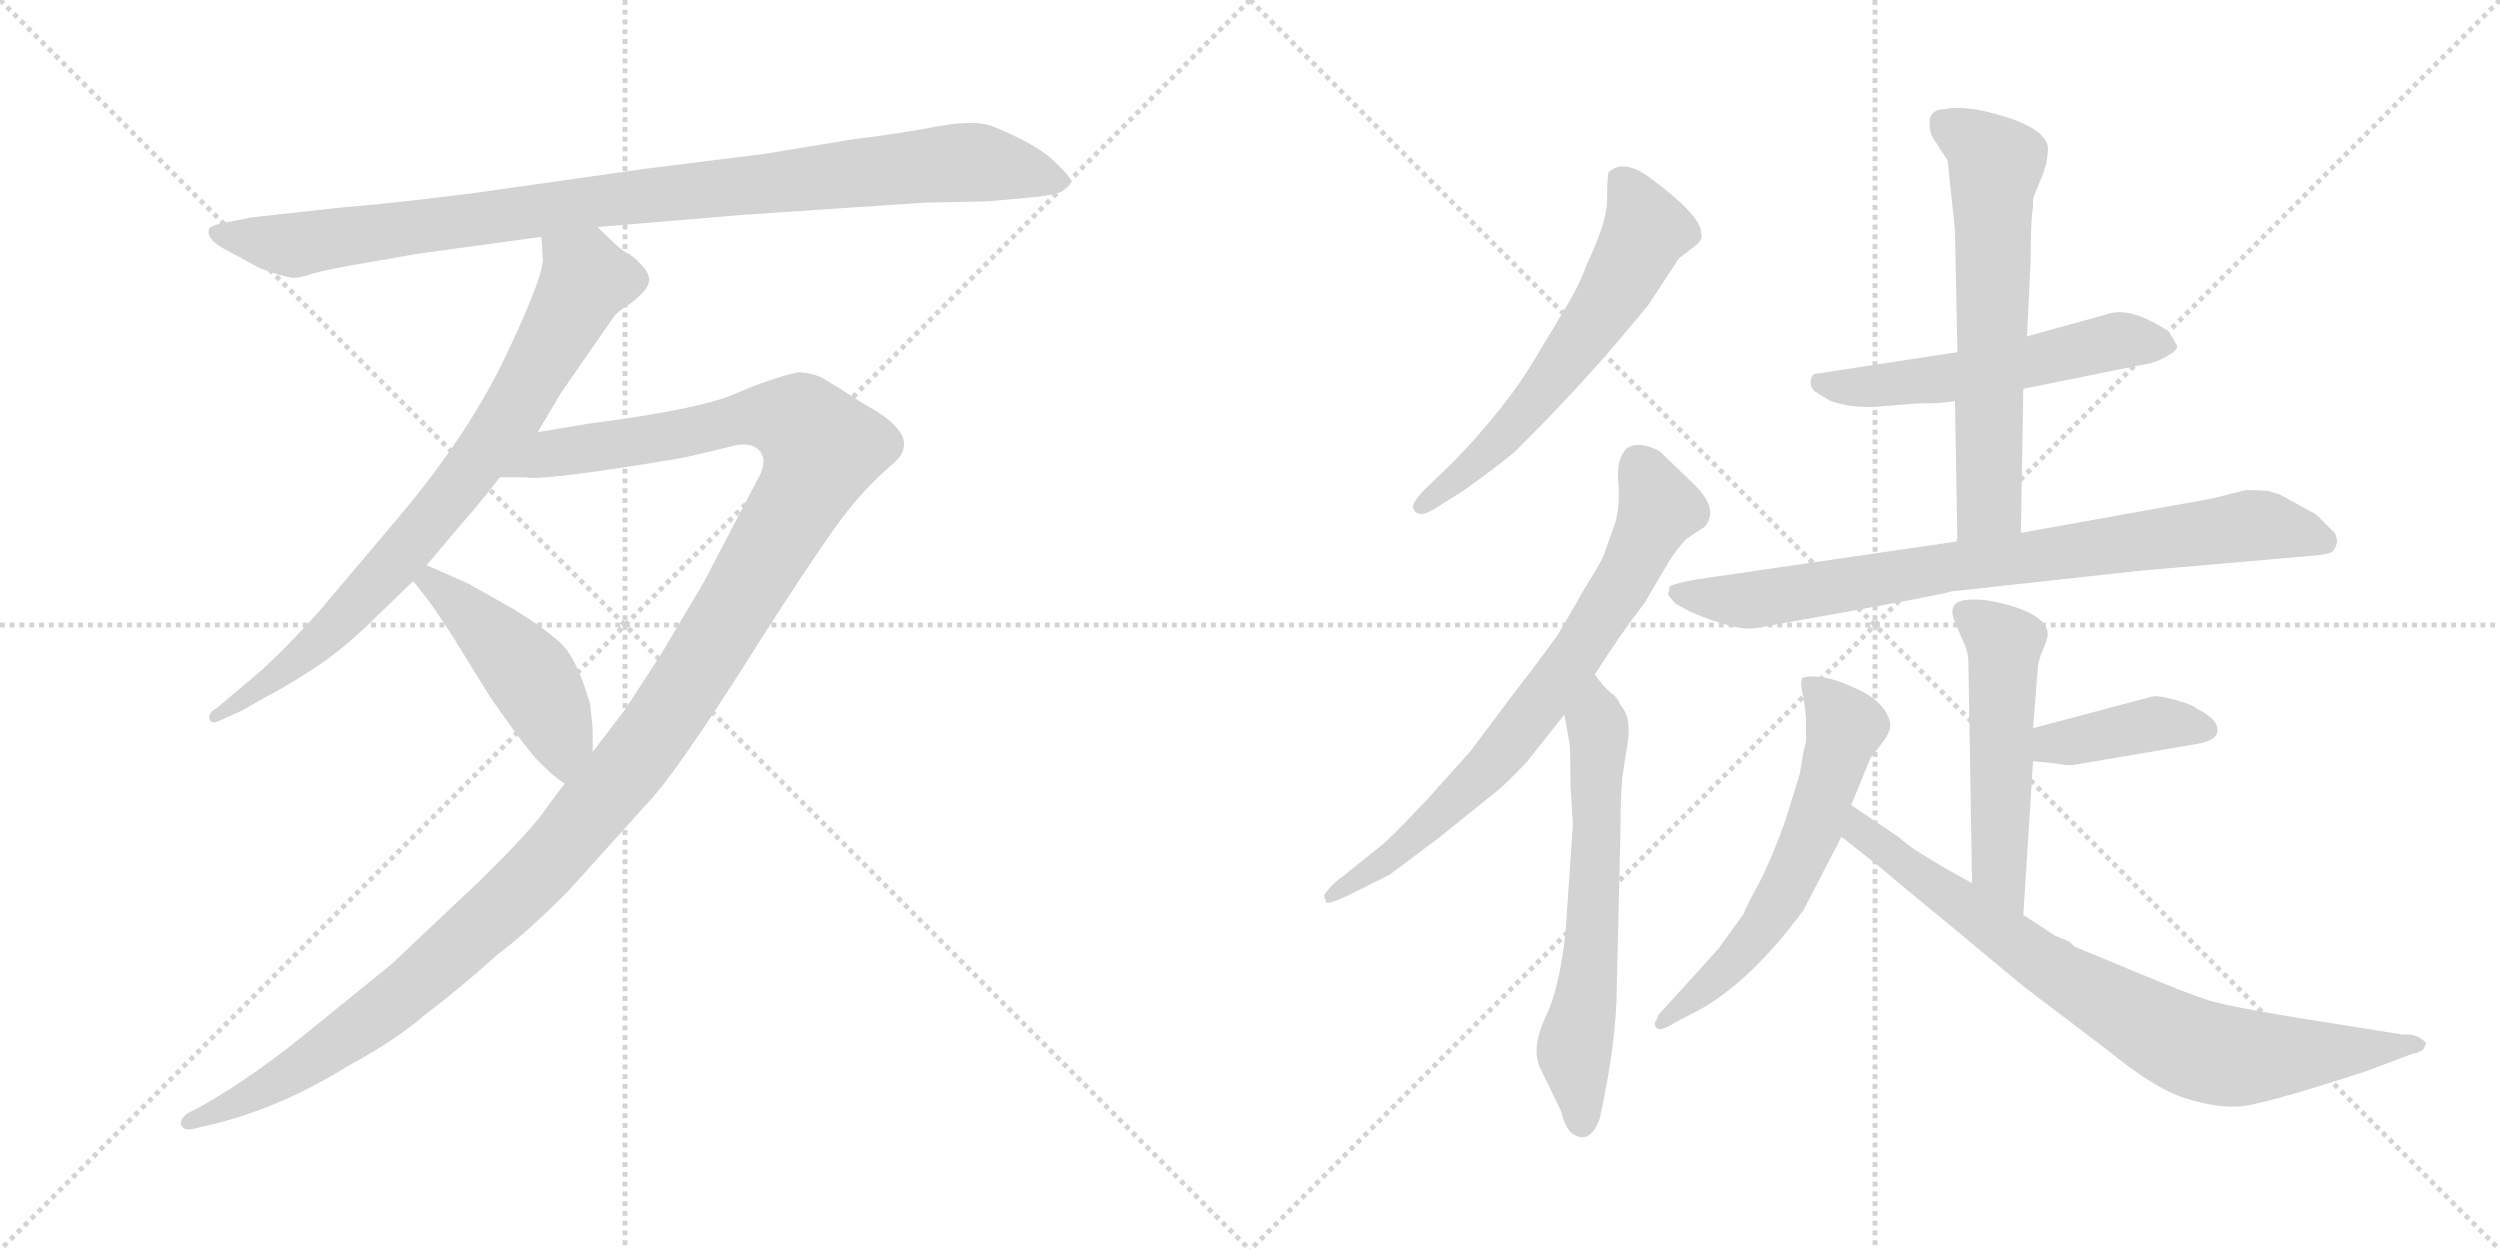 <svg version="1.1" viewBox="0 0 2048 1024" xmlns="http://www.w3.org/2000/svg">
  <g stroke="lightgray" stroke-dasharray="1,1" stroke-width="1" transform="scale(4, 4)">
    <line x1="0" y1="0" x2="256" y2="256"></line>
    <line x1="256" y1="0" x2="0" y2="256"></line>
    <line x1="128" y1="0" x2="128" y2="256"></line>
    <line x1="0" y1="128" x2="256" y2="128"></line>
    <line x1="256" y1="0" x2="512" y2="256"></line>
    <line x1="512" y1="0" x2="256" y2="256"></line>
    <line x1="384" y1="0" x2="384" y2="256"></line>
    <line x1="256" y1="128" x2="512" y2="128"></line>
  </g>
<g transform="scale(1, -1) translate(0, -850)">
   <style type="text/css">
    @keyframes keyframes0 {
      from {
       stroke: black;
       stroke-dashoffset: 953;
       stroke-width: 128;
       }
       76% {
       animation-timing-function: step-end;
       stroke: black;
       stroke-dashoffset: 0;
       stroke-width: 128;
       }
       to {
       stroke: black;
       stroke-width: 1024;
       }
       }
       #make-me-a-hanzi-animation-0 {
         animation: keyframes0 1.026s both;
         animation-delay: 0s;
         animation-timing-function: linear;
       }
    @keyframes keyframes1 {
      from {
       stroke: black;
       stroke-dashoffset: 773;
       stroke-width: 128;
       }
       72% {
       animation-timing-function: step-end;
       stroke: black;
       stroke-dashoffset: 0;
       stroke-width: 128;
       }
       to {
       stroke: black;
       stroke-width: 1024;
       }
       }
       #make-me-a-hanzi-animation-1 {
         animation: keyframes1 0.879s both;
         animation-delay: 1.026s;
         animation-timing-function: linear;
       }
    @keyframes keyframes2 {
      from {
       stroke: black;
       stroke-dashoffset: 1306;
       stroke-width: 128;
       }
       81% {
       animation-timing-function: step-end;
       stroke: black;
       stroke-dashoffset: 0;
       stroke-width: 128;
       }
       to {
       stroke: black;
       stroke-width: 1024;
       }
       }
       #make-me-a-hanzi-animation-2 {
         animation: keyframes2 1.313s both;
         animation-delay: 1.905s;
         animation-timing-function: linear;
       }
    @keyframes keyframes3 {
      from {
       stroke: black;
       stroke-dashoffset: 461;
       stroke-width: 128;
       }
       60% {
       animation-timing-function: step-end;
       stroke: black;
       stroke-dashoffset: 0;
       stroke-width: 128;
       }
       to {
       stroke: black;
       stroke-width: 1024;
       }
       }
       #make-me-a-hanzi-animation-3 {
         animation: keyframes3 0.625s both;
         animation-delay: 3.217s;
         animation-timing-function: linear;
       }
    @keyframes keyframes4 {
      from {
       stroke: black;
       stroke-dashoffset: 598;
       stroke-width: 128;
       }
       66% {
       animation-timing-function: step-end;
       stroke: black;
       stroke-dashoffset: 0;
       stroke-width: 128;
       }
       to {
       stroke: black;
       stroke-width: 1024;
       }
       }
       #make-me-a-hanzi-animation-4 {
         animation: keyframes4 0.737s both;
         animation-delay: 3.843s;
         animation-timing-function: linear;
       }
    @keyframes keyframes5 {
      from {
       stroke: black;
       stroke-dashoffset: 722;
       stroke-width: 128;
       }
       70% {
       animation-timing-function: step-end;
       stroke: black;
       stroke-dashoffset: 0;
       stroke-width: 128;
       }
       to {
       stroke: black;
       stroke-width: 1024;
       }
       }
       #make-me-a-hanzi-animation-5 {
         animation: keyframes5 0.838s both;
         animation-delay: 4.579s;
         animation-timing-function: linear;
       }
    @keyframes keyframes6 {
      from {
       stroke: black;
       stroke-dashoffset: 615;
       stroke-width: 128;
       }
       67% {
       animation-timing-function: step-end;
       stroke: black;
       stroke-dashoffset: 0;
       stroke-width: 128;
       }
       to {
       stroke: black;
       stroke-width: 1024;
       }
       }
       #make-me-a-hanzi-animation-6 {
         animation: keyframes6 0.75s both;
         animation-delay: 5.417s;
         animation-timing-function: linear;
       }
    @keyframes keyframes7 {
      from {
       stroke: black;
       stroke-dashoffset: 540;
       stroke-width: 128;
       }
       64% {
       animation-timing-function: step-end;
       stroke: black;
       stroke-dashoffset: 0;
       stroke-width: 128;
       }
       to {
       stroke: black;
       stroke-width: 1024;
       }
       }
       #make-me-a-hanzi-animation-7 {
         animation: keyframes7 0.689s both;
         animation-delay: 6.167s;
         animation-timing-function: linear;
       }
    @keyframes keyframes8 {
      from {
       stroke: black;
       stroke-dashoffset: 621;
       stroke-width: 128;
       }
       67% {
       animation-timing-function: step-end;
       stroke: black;
       stroke-dashoffset: 0;
       stroke-width: 128;
       }
       to {
       stroke: black;
       stroke-width: 1024;
       }
       }
       #make-me-a-hanzi-animation-8 {
         animation: keyframes8 0.755s both;
         animation-delay: 6.857s;
         animation-timing-function: linear;
       }
    @keyframes keyframes9 {
      from {
       stroke: black;
       stroke-dashoffset: 795;
       stroke-width: 128;
       }
       72% {
       animation-timing-function: step-end;
       stroke: black;
       stroke-dashoffset: 0;
       stroke-width: 128;
       }
       to {
       stroke: black;
       stroke-width: 1024;
       }
       }
       #make-me-a-hanzi-animation-9 {
         animation: keyframes9 0.897s both;
         animation-delay: 7.612s;
         animation-timing-function: linear;
       }
    @keyframes keyframes10 {
      from {
       stroke: black;
       stroke-dashoffset: 516;
       stroke-width: 128;
       }
       63% {
       animation-timing-function: step-end;
       stroke: black;
       stroke-dashoffset: 0;
       stroke-width: 128;
       }
       to {
       stroke: black;
       stroke-width: 1024;
       }
       }
       #make-me-a-hanzi-animation-10 {
         animation: keyframes10 0.67s both;
         animation-delay: 8.509s;
         animation-timing-function: linear;
       }
    @keyframes keyframes11 {
      from {
       stroke: black;
       stroke-dashoffset: 395;
       stroke-width: 128;
       }
       56% {
       animation-timing-function: step-end;
       stroke: black;
       stroke-dashoffset: 0;
       stroke-width: 128;
       }
       to {
       stroke: black;
       stroke-width: 1024;
       }
       }
       #make-me-a-hanzi-animation-11 {
         animation: keyframes11 0.571s both;
         animation-delay: 9.179s;
         animation-timing-function: linear;
       }
    @keyframes keyframes12 {
      from {
       stroke: black;
       stroke-dashoffset: 591;
       stroke-width: 128;
       }
       66% {
       animation-timing-function: step-end;
       stroke: black;
       stroke-dashoffset: 0;
       stroke-width: 128;
       }
       to {
       stroke: black;
       stroke-width: 1024;
       }
       }
       #make-me-a-hanzi-animation-12 {
         animation: keyframes12 0.731s both;
         animation-delay: 9.75s;
         animation-timing-function: linear;
       }
    @keyframes keyframes13 {
      from {
       stroke: black;
       stroke-dashoffset: 783;
       stroke-width: 128;
       }
       72% {
       animation-timing-function: step-end;
       stroke: black;
       stroke-dashoffset: 0;
       stroke-width: 128;
       }
       to {
       stroke: black;
       stroke-width: 1024;
       }
       }
       #make-me-a-hanzi-animation-13 {
         animation: keyframes13 0.887s both;
         animation-delay: 10.481s;
         animation-timing-function: linear;
       }
</style>
<path d="M 489.5 664.0 L 608.5 674.0 L 757.5 684.0 L 808.5 685.0 L 841.5 688.0 Q 855.5 689.0 867.5 692.0 Q 876.5 697.0 877.5 701.0 Q 877.5 705.0 863.5 718.0 Q 850.5 731.0 814.5 746.0 Q 800.5 752.0 770.5 747.0 Q 740.5 741.0 699.5 736.0 L 626.5 724.0 L 530.5 712.0 L 389.5 692.0 Q 318.5 683.0 279.5 680.0 L 206.5 672.0 L 186.5 668.0 Q 174.5 666.0 171.5 663.0 Q 167.5 654.0 187.5 644.0 L 213.5 630.0 Q 230.5 624.0 236.5 623.0 Q 242.5 621.0 256.5 626.0 Q 271.5 630.0 301.5 635.0 L 341.5 642.0 L 443.5 656.0 L 489.5 664.0 Z" fill="lightgray"></path> 
<path d="M 443.5 656.0 L 444.5 640.0 Q 447.5 629.0 416.5 563.0 Q 385.5 496.0 325.5 425.0 L 259.5 347.0 Q 226.5 311.0 208.5 296.0 L 177.5 270.0 Q 170.5 266.0 171.5 261.0 Q 173.5 256.0 180.5 260.0 L 198.5 268.0 L 217.5 279.0 Q 226.5 283.0 253.5 300.0 Q 280.5 317.0 308.5 345.0 L 338.5 374.0 L 349.5 387.0 L 382.5 426.0 Q 387.5 431.0 409.5 459.0 L 440.5 496.0 L 459.5 528.0 L 502.5 590.0 Q 504.5 594.0 517.5 602.0 Q 529.5 612.0 530.5 616.0 Q 536.5 626.0 515.5 642.0 Q 511.5 642.0 489.5 664.0 C 467.5 685.0 441.5 686.0 443.5 656.0 Z" fill="lightgray"></path> 
<path d="M 462.5 208.0 L 447.5 188.0 Q 437.5 172.0 391.5 127.0 L 320.5 60.0 L 262.5 13.0 Q 208.5 -32.0 163.5 -57.0 L 153.5 -62.0 Q 146.5 -68.0 148.5 -72.0 Q 150.5 -76.0 157.5 -75.0 L 178.5 -70.0 Q 232.5 -56.0 285.5 -23.0 Q 324.5 -2.0 348.5 19.0 Q 376.5 40.0 407.5 68.0 Q 430.5 85.0 465.5 120.0 L 529.5 191.0 Q 544.5 207.0 563.5 235.0 Q 583.5 263.0 622.5 325.0 Q 661.5 386.0 683.5 417.0 Q 705.5 448.0 731.5 470.0 Q 757.5 492.0 709.5 518.0 Q 681.5 536.0 672.5 541.0 Q 663.5 545.0 653.5 545.0 Q 631.5 540.0 603.5 528.0 Q 575.5 515.0 482.5 503.0 L 440.5 496.0 C 410.5 491.0 379.5 459.0 409.5 459.0 L 430.5 459.0 Q 441.5 456.0 529.5 470.0 L 559.5 475.0 Q 582.5 480.0 601.5 485.0 Q 621.5 489.0 625.5 474.0 Q 625.5 465.0 620.5 457.0 L 576.5 373.0 L 541.5 314.0 L 511.5 268.0 L 485.5 234.0 L 462.5 208.0 Z" fill="lightgray"></path> 
<path d="M 338.5 374.0 L 349.5 360.0 Q 358.5 348.0 372.5 326.0 L 401.5 279.0 Q 433.5 233.0 443.5 224.0 Q 453.5 214.0 462.5 208.0 C 485.5 191.0 485.5 204.0 485.5 234.0 L 485.5 253.0 L 483.5 273.0 Q 472.5 311.0 459.5 323.0 Q 446.5 335.0 422.5 350.0 L 383.5 372.0 L 349.5 387.0 C 322.5 399.0 319.5 398.0 338.5 374.0 Z" fill="lightgray"></path> 
<path d="M 1350.5 600.5 L 1375.5 638.5 L 1388.5 648.5 Q 1395.5 653.5 1393.5 659.5 Q 1393.5 673.5 1351.5 704.5 Q 1329.5 720.5 1317.5 708.5 Q 1316.5 701.5 1316.5 685.5 Q 1316.5 668.5 1299.5 632.5 Q 1293.5 615.5 1280.5 594.5 L 1256.5 554.5 Q 1234.5 517.5 1191.5 472.5 L 1166.5 448.5 Q 1156.5 437.5 1157.5 434.5 Q 1160.5 422.5 1180.5 436.5 L 1199.5 448.5 Q 1223.5 465.5 1240.5 479.5 Q 1299.5 537.5 1350.5 600.5 Z" fill="lightgray"></path> 
<path d="M 1306.5 297.5 Q 1327.5 330.5 1347.5 356.5 L 1367.5 390.5 Q 1374.5 401.5 1381.5 408.5 L 1396.5 418.5 Q 1408.5 432.5 1388.5 452.5 L 1359.5 480.5 Q 1341.5 489.5 1332.5 482.5 Q 1324.5 474.5 1325.5 457.5 Q 1327.5 439.5 1323.5 422.5 L 1313.5 394.5 Q 1311.5 389.5 1298.5 368.5 L 1276.5 330.5 Q 1264.5 313.5 1240.5 282.5 L 1204.5 234.5 L 1169.5 195.5 Q 1137.5 161.5 1130.5 156.5 L 1100.5 132.5 Q 1090.5 125.5 1084.5 116.5 L 1086.5 110.5 Q 1089.5 109.5 1104.5 116.5 L 1138.5 133.5 L 1178.5 163.5 L 1224.5 200.5 Q 1232.5 206.5 1250.5 225.5 L 1281.5 264.5 L 1306.5 297.5 Z" fill="lightgray"></path> 
<path d="M 1286.5 206.5 L 1288.5 174.5 L 1282.5 86.5 Q 1277.5 39.5 1265.5 15.5 Q 1254.5 -8.5 1261.5 -24.5 L 1278.5 -59.5 Q 1283.5 -77.5 1289.5 -79.5 Q 1302.5 -87.5 1310.5 -66.5 Q 1324.5 -2.5 1324.5 42.5 L 1327.5 169.5 Q 1327.5 202.5 1329.5 216.5 L 1333.5 242.5 Q 1336.5 262.5 1327.5 272.5 Q 1324.5 279.5 1319.5 282.5 Q 1313.5 287.5 1306.5 297.5 C 1288.5 321.5 1276.5 294.5 1281.5 264.5 L 1285.5 242.5 Q 1286.5 239.5 1286.5 206.5 Z" fill="lightgray"></path> 
<path d="M 1603.5 561.5 L 1485.5 543.5 Q 1480.5 535.5 1486.5 529.5 L 1499.5 521.5 Q 1519.5 514.5 1545.5 517.5 L 1570.5 519.5 Q 1592.5 519.5 1601.5 521.5 L 1657.5 531.5 L 1751.5 550.5 Q 1766.5 552.5 1775.5 558.5 Q 1783.5 562.5 1783.5 566.5 Q 1777.5 578.5 1773.5 580.5 Q 1746.5 597.5 1729.5 593.5 L 1660.5 574.5 L 1603.5 561.5 Z" fill="lightgray"></path> 
<path d="M 1665.5 680.5 L 1665.5 686.5 Q 1665.5 688.5 1672.5 704.5 Q 1678.5 719.5 1677.5 730.5 Q 1673.5 747.5 1627.5 758.5 Q 1605.5 763.5 1592.5 760.5 Q 1584.5 760.5 1581.5 754.5 Q 1579.5 748.5 1582.5 738.5 L 1595.5 718.5 L 1601.5 661.5 L 1603.5 561.5 L 1601.5 521.5 L 1603.5 406.5 C 1604.5 376.5 1654.5 383.5 1655.5 413.5 L 1657.5 531.5 L 1660.5 574.5 L 1663.5 636.5 Q 1663.5 670.5 1665.5 680.5 Z" fill="lightgray"></path> 
<path d="M 1603.5 406.5 L 1404.5 377.5 Q 1374.5 373.5 1367.5 369.5 L 1367.5 366.5 Q 1367.5 365.5 1366.5 364.5 Q 1366.5 362.5 1367.5 361.5 L 1372.5 355.5 L 1385.5 348.5 Q 1423.5 332.5 1438.5 335.5 L 1516.5 349.5 Q 1593.5 363.5 1598.5 365.5 L 1753.5 382.5 L 1891.5 394.5 Q 1906.5 395.5 1909.5 397.5 Q 1912.5 398.5 1914.5 405.5 Q 1914.5 410.5 1912.5 413.5 L 1897.5 428.5 L 1866.5 445.5 Q 1864.5 445.5 1859.5 447.5 Q 1854.5 448.5 1839.5 448.5 L 1811.5 441.5 L 1655.5 413.5 L 1603.5 406.5 Z" fill="lightgray"></path> 
<path d="M 1665.5 253.5 L 1669.5 304.5 Q 1669.5 307.5 1673.5 317.5 Q 1677.5 326.5 1677.5 330.5 Q 1677.5 343.5 1651.5 352.5 Q 1626.5 360.5 1610.5 358.5 Q 1594.5 356.5 1601.5 340.5 L 1606.5 328.5 Q 1612.5 316.5 1612.5 308.5 L 1615.5 126.5 C 1615.5 96.5 1655.5 70.5 1657.5 100.5 L 1665.5 226.5 L 1665.5 253.5 Z" fill="lightgray"></path> 
<path d="M 1799.5 240.5 Q 1817.5 243.5 1816.5 252.5 Q 1816.5 260.5 1801.5 268.5 L 1800.5 268.5 Q 1797.5 272.5 1782.5 276.5 Q 1767.5 280.5 1763.5 279.5 L 1665.5 253.5 C 1636.5 245.5 1635.5 229.5 1665.5 226.5 L 1684.5 224.5 Q 1694.5 222.5 1699.5 223.5 L 1799.5 240.5 Z" fill="lightgray"></path> 
<path d="M 1516.5 190.5 L 1532.5 229.5 Q 1547.5 247.5 1547.5 251.5 Q 1549.5 254.5 1547.5 261.5 Q 1541.5 276.5 1521.5 285.5 Q 1502.5 294.5 1490.5 295.5 Q 1479.5 296.5 1476.5 294.5 Q 1474.5 291.5 1476.5 282.5 Q 1478.5 272.5 1479.5 261.5 L 1479.5 242.5 Q 1477.5 236.5 1474.5 216.5 L 1462.5 177.5 Q 1450.5 144.5 1440.5 125.5 Q 1429.5 105.5 1428.5 101.5 L 1407.5 72.5 L 1358.5 18.5 Q 1357.5 14.5 1355.5 12.5 Q 1355.5 1.5 1372.5 12.5 L 1393.5 23.5 Q 1435.5 47.5 1477.5 104.5 L 1508.5 164.5 L 1516.5 190.5 Z" fill="lightgray"></path> 
<path d="M 1615.5 126.5 Q 1564.5 154.5 1556.5 163.5 L 1516.5 190.5 C 1491.5 207.5 1484.5 183.5 1508.5 164.5 L 1541.5 138.5 Q 1550.5 130.5 1606.5 84.5 Q 1661.5 38.5 1663.5 37.5 L 1725.5 -9.5 Q 1764.5 -41.5 1789.5 -49.5 Q 1815.5 -57.5 1832.5 -56.5 Q 1849.5 -56.5 1938.5 -27.5 L 1975.5 -13.5 Q 1986.5 -11.5 1986.5 -6.5 Q 1987.5 -5.5 1987.5 -4.5 Q 1980.5 3.5 1968.5 2.5 L 1930.5 8.5 Q 1827.5 24.5 1809.5 30.5 Q 1790.5 36.5 1745.5 55.5 L 1699.5 74.5 L 1695.5 78.5 L 1683.5 83.5 L 1657.5 100.5 L 1615.5 126.5 Z" fill="lightgray"></path> 
      <clipPath id="make-me-a-hanzi-clip-0">
      <path d="M 489.5 664.0 L 608.5 674.0 L 757.5 684.0 L 808.5 685.0 L 841.5 688.0 Q 855.5 689.0 867.5 692.0 Q 876.5 697.0 877.5 701.0 Q 877.5 705.0 863.5 718.0 Q 850.5 731.0 814.5 746.0 Q 800.5 752.0 770.5 747.0 Q 740.5 741.0 699.5 736.0 L 626.5 724.0 L 530.5 712.0 L 389.5 692.0 Q 318.5 683.0 279.5 680.0 L 206.5 672.0 L 186.5 668.0 Q 174.5 666.0 171.5 663.0 Q 167.5 654.0 187.5 644.0 L 213.5 630.0 Q 230.5 624.0 236.5 623.0 Q 242.5 621.0 256.5 626.0 Q 271.5 630.0 301.5 635.0 L 341.5 642.0 L 443.5 656.0 L 489.5 664.0 Z" fill="lightgray"></path>
      </clipPath>
      <path clip-path="url(#make-me-a-hanzi-clip-0)" d="M 180.5 660.0 L 238.5 649.0 L 494.5 686.0 L 783.5 717.0 L 810.5 716.0 L 869.5 700.0 " fill="none" id="make-me-a-hanzi-animation-0" stroke-dasharray="825 1650" stroke-linecap="round"></path>

      <clipPath id="make-me-a-hanzi-clip-1">
      <path d="M 443.5 656.0 L 444.5 640.0 Q 447.5 629.0 416.5 563.0 Q 385.5 496.0 325.5 425.0 L 259.5 347.0 Q 226.5 311.0 208.5 296.0 L 177.5 270.0 Q 170.5 266.0 171.5 261.0 Q 173.5 256.0 180.5 260.0 L 198.5 268.0 L 217.5 279.0 Q 226.5 283.0 253.5 300.0 Q 280.5 317.0 308.5 345.0 L 338.5 374.0 L 349.5 387.0 L 382.5 426.0 Q 387.5 431.0 409.5 459.0 L 440.5 496.0 L 459.5 528.0 L 502.5 590.0 Q 504.5 594.0 517.5 602.0 Q 529.5 612.0 530.5 616.0 Q 536.5 626.0 515.5 642.0 Q 511.5 642.0 489.5 664.0 C 467.5 685.0 441.5 686.0 443.5 656.0 Z" fill="lightgray"></path>
      </clipPath>
      <path clip-path="url(#make-me-a-hanzi-clip-1)" d="M 452.5 653.0 L 478.5 627.0 L 478.5 618.0 L 386.5 464.0 L 270.5 333.0 L 239.5 305.0 L 176.5 264.0 " fill="none" id="make-me-a-hanzi-animation-1" stroke-dasharray="645 1290" stroke-linecap="round"></path>

      <clipPath id="make-me-a-hanzi-clip-2">
      <path d="M 462.5 208.0 L 447.5 188.0 Q 437.5 172.0 391.5 127.0 L 320.5 60.0 L 262.5 13.0 Q 208.5 -32.0 163.5 -57.0 L 153.5 -62.0 Q 146.5 -68.0 148.5 -72.0 Q 150.5 -76.0 157.5 -75.0 L 178.5 -70.0 Q 232.5 -56.0 285.5 -23.0 Q 324.5 -2.0 348.5 19.0 Q 376.5 40.0 407.5 68.0 Q 430.5 85.0 465.5 120.0 L 529.5 191.0 Q 544.5 207.0 563.5 235.0 Q 583.5 263.0 622.5 325.0 Q 661.5 386.0 683.5 417.0 Q 705.5 448.0 731.5 470.0 Q 757.5 492.0 709.5 518.0 Q 681.5 536.0 672.5 541.0 Q 663.5 545.0 653.5 545.0 Q 631.5 540.0 603.5 528.0 Q 575.5 515.0 482.5 503.0 L 440.5 496.0 C 410.5 491.0 379.5 459.0 409.5 459.0 L 430.5 459.0 Q 441.5 456.0 529.5 470.0 L 559.5 475.0 Q 582.5 480.0 601.5 485.0 Q 621.5 489.0 625.5 474.0 Q 625.5 465.0 620.5 457.0 L 576.5 373.0 L 541.5 314.0 L 511.5 268.0 L 485.5 234.0 L 462.5 208.0 Z" fill="lightgray"></path>
      </clipPath>
      <path clip-path="url(#make-me-a-hanzi-clip-2)" d="M 414.5 462.0 L 450.5 479.0 L 548.5 492.0 L 619.5 509.0 L 655.5 503.0 L 673.5 483.0 L 657.5 445.0 L 547.5 266.0 L 439.5 133.0 L 339.5 43.0 L 282.5 0.0 L 219.5 -41.0 L 154.5 -69.0 " fill="none" id="make-me-a-hanzi-animation-2" stroke-dasharray="1178 2356" stroke-linecap="round"></path>

      <clipPath id="make-me-a-hanzi-clip-3">
      <path d="M 338.5 374.0 L 349.5 360.0 Q 358.5 348.0 372.5 326.0 L 401.5 279.0 Q 433.5 233.0 443.5 224.0 Q 453.5 214.0 462.5 208.0 C 485.5 191.0 485.5 204.0 485.5 234.0 L 485.5 253.0 L 483.5 273.0 Q 472.5 311.0 459.5 323.0 Q 446.5 335.0 422.5 350.0 L 383.5 372.0 L 349.5 387.0 C 322.5 399.0 319.5 398.0 338.5 374.0 Z" fill="lightgray"></path>
      </clipPath>
      <path clip-path="url(#make-me-a-hanzi-clip-3)" d="M 345.5 374.0 L 371.5 360.0 L 434.5 296.0 L 458.5 248.0 L 461.5 216.0 " fill="none" id="make-me-a-hanzi-animation-3" stroke-dasharray="333 666" stroke-linecap="round"></path>

      <clipPath id="make-me-a-hanzi-clip-4">
      <path d="M 1350.5 600.5 L 1375.5 638.5 L 1388.5 648.5 Q 1395.5 653.5 1393.5 659.5 Q 1393.5 673.5 1351.5 704.5 Q 1329.5 720.5 1317.5 708.5 Q 1316.5 701.5 1316.5 685.5 Q 1316.5 668.5 1299.5 632.5 Q 1293.5 615.5 1280.5 594.5 L 1256.5 554.5 Q 1234.5 517.5 1191.5 472.5 L 1166.5 448.5 Q 1156.5 437.5 1157.5 434.5 Q 1160.5 422.5 1180.5 436.5 L 1199.5 448.5 Q 1223.5 465.5 1240.5 479.5 Q 1299.5 537.5 1350.5 600.5 Z" fill="lightgray"></path>
      </clipPath>
      <path clip-path="url(#make-me-a-hanzi-clip-4)" d="M 1326.5 703.5 L 1344.5 676.5 L 1347.5 660.5 L 1323.5 613.5 L 1226.5 487.5 L 1163.5 435.5 " fill="none" id="make-me-a-hanzi-animation-4" stroke-dasharray="470 940" stroke-linecap="round"></path>

      <clipPath id="make-me-a-hanzi-clip-5">
      <path d="M 1306.5 297.5 Q 1327.5 330.5 1347.5 356.5 L 1367.5 390.5 Q 1374.5 401.5 1381.5 408.5 L 1396.5 418.5 Q 1408.5 432.5 1388.5 452.5 L 1359.5 480.5 Q 1341.5 489.5 1332.5 482.5 Q 1324.5 474.5 1325.5 457.5 Q 1327.5 439.5 1323.5 422.5 L 1313.5 394.5 Q 1311.5 389.5 1298.5 368.5 L 1276.5 330.5 Q 1264.5 313.5 1240.5 282.5 L 1204.5 234.5 L 1169.5 195.5 Q 1137.5 161.5 1130.5 156.5 L 1100.5 132.5 Q 1090.5 125.5 1084.5 116.5 L 1086.5 110.5 Q 1089.5 109.5 1104.5 116.5 L 1138.5 133.5 L 1178.5 163.5 L 1224.5 200.5 Q 1232.5 206.5 1250.5 225.5 L 1281.5 264.5 L 1306.5 297.5 Z" fill="lightgray"></path>
      </clipPath>
      <path clip-path="url(#make-me-a-hanzi-clip-5)" d="M 1341.5 470.5 L 1359.5 434.5 L 1330.5 374.5 L 1277.5 293.5 L 1195.5 198.5 L 1137.5 145.5 L 1088.5 114.5 " fill="none" id="make-me-a-hanzi-animation-5" stroke-dasharray="594 1188" stroke-linecap="round"></path>

      <clipPath id="make-me-a-hanzi-clip-6">
      <path d="M 1286.5 206.5 L 1288.5 174.5 L 1282.5 86.5 Q 1277.5 39.5 1265.5 15.5 Q 1254.5 -8.5 1261.5 -24.5 L 1278.5 -59.5 Q 1283.5 -77.5 1289.5 -79.5 Q 1302.5 -87.5 1310.5 -66.5 Q 1324.5 -2.5 1324.5 42.5 L 1327.5 169.5 Q 1327.5 202.5 1329.5 216.5 L 1333.5 242.5 Q 1336.5 262.5 1327.5 272.5 Q 1324.5 279.5 1319.5 282.5 Q 1313.5 287.5 1306.5 297.5 C 1288.5 321.5 1276.5 294.5 1281.5 264.5 L 1285.5 242.5 Q 1286.5 239.5 1286.5 206.5 Z" fill="lightgray"></path>
      </clipPath>
      <path clip-path="url(#make-me-a-hanzi-clip-6)" d="M 1305.5 289.5 L 1306.5 114.5 L 1289.5 -11.5 L 1296.5 -67.5 " fill="none" id="make-me-a-hanzi-animation-6" stroke-dasharray="487 974" stroke-linecap="round"></path>

      <clipPath id="make-me-a-hanzi-clip-7">
      <path d="M 1603.5 561.5 L 1485.5 543.5 Q 1480.5 535.5 1486.5 529.5 L 1499.5 521.5 Q 1519.5 514.5 1545.5 517.5 L 1570.5 519.5 Q 1592.5 519.5 1601.5 521.5 L 1657.5 531.5 L 1751.5 550.5 Q 1766.5 552.5 1775.5 558.5 Q 1783.5 562.5 1783.5 566.5 Q 1777.5 578.5 1773.5 580.5 Q 1746.5 597.5 1729.5 593.5 L 1660.5 574.5 L 1603.5 561.5 Z" fill="lightgray"></path>
      </clipPath>
      <path clip-path="url(#make-me-a-hanzi-clip-7)" d="M 1494.5 537.5 L 1522.5 532.5 L 1579.5 537.5 L 1728.5 569.5 L 1774.5 567.5 " fill="none" id="make-me-a-hanzi-animation-7" stroke-dasharray="412 824" stroke-linecap="round"></path>

      <clipPath id="make-me-a-hanzi-clip-8">
      <path d="M 1665.5 680.5 L 1665.5 686.5 Q 1665.5 688.5 1672.5 704.5 Q 1678.5 719.5 1677.5 730.5 Q 1673.5 747.5 1627.5 758.5 Q 1605.5 763.5 1592.5 760.5 Q 1584.5 760.5 1581.5 754.5 Q 1579.5 748.5 1582.5 738.5 L 1595.5 718.5 L 1601.5 661.5 L 1603.5 561.5 L 1601.5 521.5 L 1603.5 406.5 C 1604.5 376.5 1654.5 383.5 1655.5 413.5 L 1657.5 531.5 L 1660.5 574.5 L 1663.5 636.5 Q 1663.5 670.5 1665.5 680.5 Z" fill="lightgray"></path>
      </clipPath>
      <path clip-path="url(#make-me-a-hanzi-clip-8)" d="M 1591.5 749.5 L 1628.5 724.5 L 1634.5 713.5 L 1629.5 436.5 L 1609.5 413.5 " fill="none" id="make-me-a-hanzi-animation-8" stroke-dasharray="493 986" stroke-linecap="round"></path>

      <clipPath id="make-me-a-hanzi-clip-9">
      <path d="M 1603.5 406.5 L 1404.5 377.5 Q 1374.5 373.5 1367.5 369.5 L 1367.5 366.5 Q 1367.5 365.5 1366.5 364.5 Q 1366.5 362.5 1367.5 361.5 L 1372.5 355.5 L 1385.5 348.5 Q 1423.5 332.5 1438.5 335.5 L 1516.5 349.5 Q 1593.5 363.5 1598.5 365.5 L 1753.5 382.5 L 1891.5 394.5 Q 1906.5 395.5 1909.5 397.5 Q 1912.5 398.5 1914.5 405.5 Q 1914.5 410.5 1912.5 413.5 L 1897.5 428.5 L 1866.5 445.5 Q 1864.5 445.5 1859.5 447.5 Q 1854.5 448.5 1839.5 448.5 L 1811.5 441.5 L 1655.5 413.5 L 1603.5 406.5 Z" fill="lightgray"></path>
      </clipPath>
      <path clip-path="url(#make-me-a-hanzi-clip-9)" d="M 1370.5 364.5 L 1442.5 359.5 L 1839.5 419.5 L 1903.5 406.5 " fill="none" id="make-me-a-hanzi-animation-9" stroke-dasharray="667 1334" stroke-linecap="round"></path>

      <clipPath id="make-me-a-hanzi-clip-10">
      <path d="M 1665.5 253.5 L 1669.5 304.5 Q 1669.5 307.5 1673.5 317.5 Q 1677.5 326.5 1677.5 330.5 Q 1677.5 343.5 1651.5 352.5 Q 1626.5 360.5 1610.5 358.5 Q 1594.5 356.5 1601.5 340.5 L 1606.5 328.5 Q 1612.5 316.5 1612.5 308.5 L 1615.5 126.5 C 1615.5 96.5 1655.5 70.5 1657.5 100.5 L 1665.5 226.5 L 1665.5 253.5 Z" fill="lightgray"></path>
      </clipPath>
      <path clip-path="url(#make-me-a-hanzi-clip-10)" d="M 1609.5 347.5 L 1642.5 322.5 L 1637.5 139.5 L 1655.5 108.5 " fill="none" id="make-me-a-hanzi-animation-10" stroke-dasharray="388 776" stroke-linecap="round"></path>

      <clipPath id="make-me-a-hanzi-clip-11">
      <path d="M 1799.5 240.5 Q 1817.5 243.5 1816.5 252.5 Q 1816.5 260.5 1801.5 268.5 L 1800.5 268.5 Q 1797.5 272.5 1782.5 276.5 Q 1767.5 280.5 1763.5 279.5 L 1665.5 253.5 C 1636.5 245.5 1635.5 229.5 1665.5 226.5 L 1684.5 224.5 Q 1694.5 222.5 1699.5 223.5 L 1799.5 240.5 Z" fill="lightgray"></path>
      </clipPath>
      <path clip-path="url(#make-me-a-hanzi-clip-11)" d="M 1671.5 233.5 L 1681.5 240.5 L 1766.5 257.5 L 1806.5 252.5 " fill="none" id="make-me-a-hanzi-animation-11" stroke-dasharray="267 534" stroke-linecap="round"></path>

      <clipPath id="make-me-a-hanzi-clip-12">
      <path d="M 1516.5 190.5 L 1532.5 229.5 Q 1547.5 247.5 1547.5 251.5 Q 1549.5 254.5 1547.5 261.5 Q 1541.5 276.5 1521.5 285.5 Q 1502.5 294.5 1490.5 295.5 Q 1479.5 296.5 1476.5 294.5 Q 1474.5 291.5 1476.5 282.5 Q 1478.5 272.5 1479.5 261.5 L 1479.5 242.5 Q 1477.5 236.5 1474.5 216.5 L 1462.5 177.5 Q 1450.5 144.5 1440.5 125.5 Q 1429.5 105.5 1428.5 101.5 L 1407.5 72.5 L 1358.5 18.5 Q 1357.5 14.5 1355.5 12.5 Q 1355.5 1.5 1372.5 12.5 L 1393.5 23.5 Q 1435.5 47.5 1477.5 104.5 L 1508.5 164.5 L 1516.5 190.5 Z" fill="lightgray"></path>
      </clipPath>
      <path clip-path="url(#make-me-a-hanzi-clip-12)" d="M 1483.5 288.5 L 1511.5 254.5 L 1479.5 156.5 L 1447.5 96.5 L 1420.5 61.5 L 1361.5 13.5 " fill="none" id="make-me-a-hanzi-animation-12" stroke-dasharray="463 926" stroke-linecap="round"></path>

      <clipPath id="make-me-a-hanzi-clip-13">
      <path d="M 1615.5 126.5 Q 1564.5 154.5 1556.5 163.5 L 1516.5 190.5 C 1491.5 207.5 1484.5 183.5 1508.5 164.5 L 1541.5 138.5 Q 1550.5 130.5 1606.5 84.5 Q 1661.5 38.5 1663.5 37.5 L 1725.5 -9.5 Q 1764.5 -41.5 1789.5 -49.5 Q 1815.5 -57.5 1832.5 -56.5 Q 1849.5 -56.5 1938.5 -27.5 L 1975.5 -13.5 Q 1986.5 -11.5 1986.5 -6.5 Q 1987.5 -5.5 1987.5 -4.5 Q 1980.5 3.5 1968.5 2.5 L 1930.5 8.5 Q 1827.5 24.5 1809.5 30.5 Q 1790.5 36.5 1745.5 55.5 L 1699.5 74.5 L 1695.5 78.5 L 1683.5 83.5 L 1657.5 100.5 L 1615.5 126.5 Z" fill="lightgray"></path>
      </clipPath>
      <path clip-path="url(#make-me-a-hanzi-clip-13)" d="M 1518.5 182.5 L 1524.5 169.5 L 1558.5 142.5 L 1684.5 52.5 L 1792.5 -6.5 L 1845.5 -16.5 L 1982.5 -3.5 " fill="none" id="make-me-a-hanzi-animation-13" stroke-dasharray="655 1310" stroke-linecap="round"></path>

</g>
</svg>
